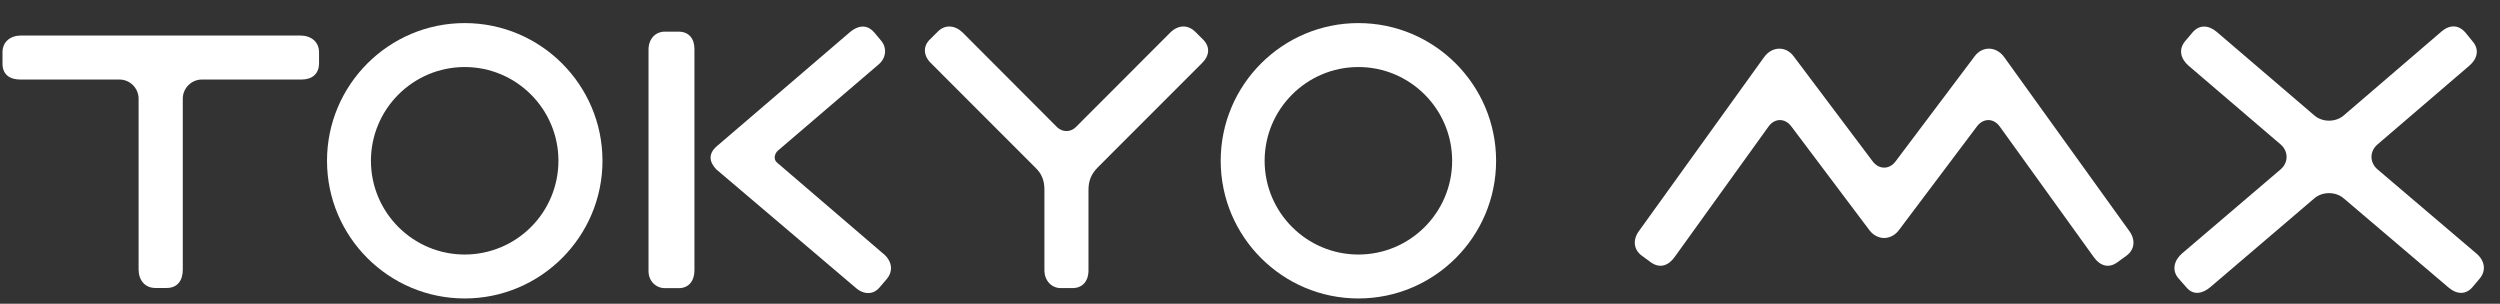 <svg width="107" height="13" viewBox="0 0 107 13" fill="none" xmlns="http://www.w3.org/2000/svg">
  <rect x="0" y="0" width="107" height="13" fill="#333333" stroke="none"/>
  <path d="M12.908 3.404C13.359 3.404 13.655 3.16 13.655 2.71V2.24C13.655 1.786 13.31 1.521 12.858 1.521H0.898C0.446 1.521 0.107 1.786 0.107 2.24V2.726C0.107 3.192 0.418 3.404 0.871 3.404H5.111C5.563 3.404 5.932 3.773 5.932 4.223V11.533C5.932 11.987 6.2 12.325 6.651 12.325H7.138C7.599 12.325 7.823 11.996 7.823 11.544V4.223C7.823 3.773 8.192 3.404 8.643 3.404H12.908Z" fill="white"/>
  <path d="M13.996 6.882C13.996 10.132 16.639 12.774 19.89 12.774C23.14 12.774 25.786 10.132 25.786 6.882C25.786 3.631 23.14 0.988 19.89 0.988C16.639 0.988 13.996 3.631 13.996 6.882ZM15.876 6.882C15.876 4.669 17.677 2.869 19.89 2.869C22.102 2.869 23.901 4.669 23.901 6.882C23.901 7.946 23.478 8.966 22.726 9.718C21.974 10.47 20.954 10.893 19.89 10.894C17.677 10.894 15.876 9.095 15.876 6.882Z" fill="white"/>
  <path d="M29.037 1.354H28.456C28.039 1.354 27.757 1.682 27.757 2.119V11.606C27.757 12.029 28.075 12.332 28.451 12.332H29.064C29.47 12.332 29.722 12.024 29.722 11.58V2.099C29.722 1.655 29.487 1.354 29.037 1.354ZM37.875 10.919C37.875 10.919 33.27 6.972 33.267 6.967C33.086 6.828 33.155 6.576 33.286 6.454L37.58 2.779C37.945 2.49 37.965 2.039 37.712 1.74C37.711 1.74 37.418 1.389 37.418 1.389C37.17 1.096 36.817 1.028 36.403 1.354L30.641 6.291C30.329 6.586 30.344 6.918 30.652 7.244L36.66 12.347C37.018 12.635 37.401 12.589 37.636 12.313L37.969 11.923C38.209 11.63 38.2 11.238 37.874 10.919" fill="white"/>
  <path d="M51.461 2.685C51.746 2.401 51.812 2.038 51.512 1.713L51.162 1.364C50.836 1.044 50.428 1.061 50.086 1.395L46.041 5.445C45.936 5.55 45.792 5.609 45.643 5.609C45.494 5.609 45.351 5.55 45.245 5.445L41.199 1.39C40.872 1.075 40.458 1.046 40.16 1.331L39.796 1.693C39.511 1.966 39.511 2.366 39.826 2.684L44.304 7.165C44.613 7.455 44.701 7.766 44.701 8.122V11.563C44.701 12.031 45.026 12.33 45.397 12.33H45.905C46.313 12.33 46.587 12.056 46.587 11.569V8.123C46.587 7.755 46.697 7.453 46.983 7.165L51.461 2.685Z" fill="white"/>
  <path d="M52.246 6.882C52.246 10.132 54.889 12.774 58.139 12.774C61.39 12.774 64.033 10.132 64.033 6.882C64.033 3.631 61.389 0.988 58.139 0.988C54.888 0.988 52.246 3.631 52.246 6.882ZM54.126 6.882C54.126 4.669 55.927 2.869 58.139 2.869C60.351 2.869 62.152 4.669 62.152 6.882C62.152 9.095 60.352 10.894 58.139 10.894C55.927 10.894 54.126 9.095 54.126 6.882Z" fill="white"/>
  <path d="M91.141 9.898L85.783 2.45C85.441 1.968 84.837 1.968 84.515 2.409L81.131 6.906C81.006 7.072 80.84 7.174 80.641 7.174C80.449 7.174 80.275 7.072 80.15 6.906L76.768 2.409C76.447 1.968 75.844 1.968 75.5 2.45L70.14 9.898C69.878 10.265 69.912 10.689 70.28 10.951L70.663 11.231C71.032 11.495 71.404 11.377 71.668 11.009L75.692 5.417C75.954 5.051 76.392 5.046 76.665 5.405L80.022 9.867C80.185 10.074 80.415 10.186 80.641 10.186C80.865 10.186 81.098 10.074 81.26 9.867L84.617 5.405C84.89 5.046 85.328 5.051 85.591 5.417L89.617 11.009C89.878 11.377 90.25 11.495 90.617 11.231L91.002 10.951C91.37 10.689 91.404 10.265 91.141 9.898Z" fill="white"/>
  <path d="M93.226 11.899C92.948 11.562 93.051 11.14 93.392 10.847L97.611 7.249C97.951 6.956 97.951 6.476 97.611 6.182L93.68 2.82C93.333 2.525 93.219 2.114 93.539 1.744L93.842 1.386C94.136 1.044 94.528 1.072 94.874 1.363L99.06 4.945C99.402 5.238 99.964 5.238 100.307 4.945L104.501 1.345C104.844 1.052 105.228 1.052 105.52 1.395L105.832 1.776C106.125 2.119 106.032 2.517 105.688 2.811L101.757 6.182C101.414 6.476 101.414 6.956 101.757 7.249L105.999 10.858C106.344 11.151 106.422 11.58 106.13 11.924L105.822 12.289C105.529 12.632 105.135 12.596 104.795 12.303L100.307 8.486C99.964 8.193 99.402 8.193 99.057 8.486L94.615 12.278C94.273 12.573 93.878 12.652 93.584 12.306L93.227 11.899" fill="white"/>
</svg>
